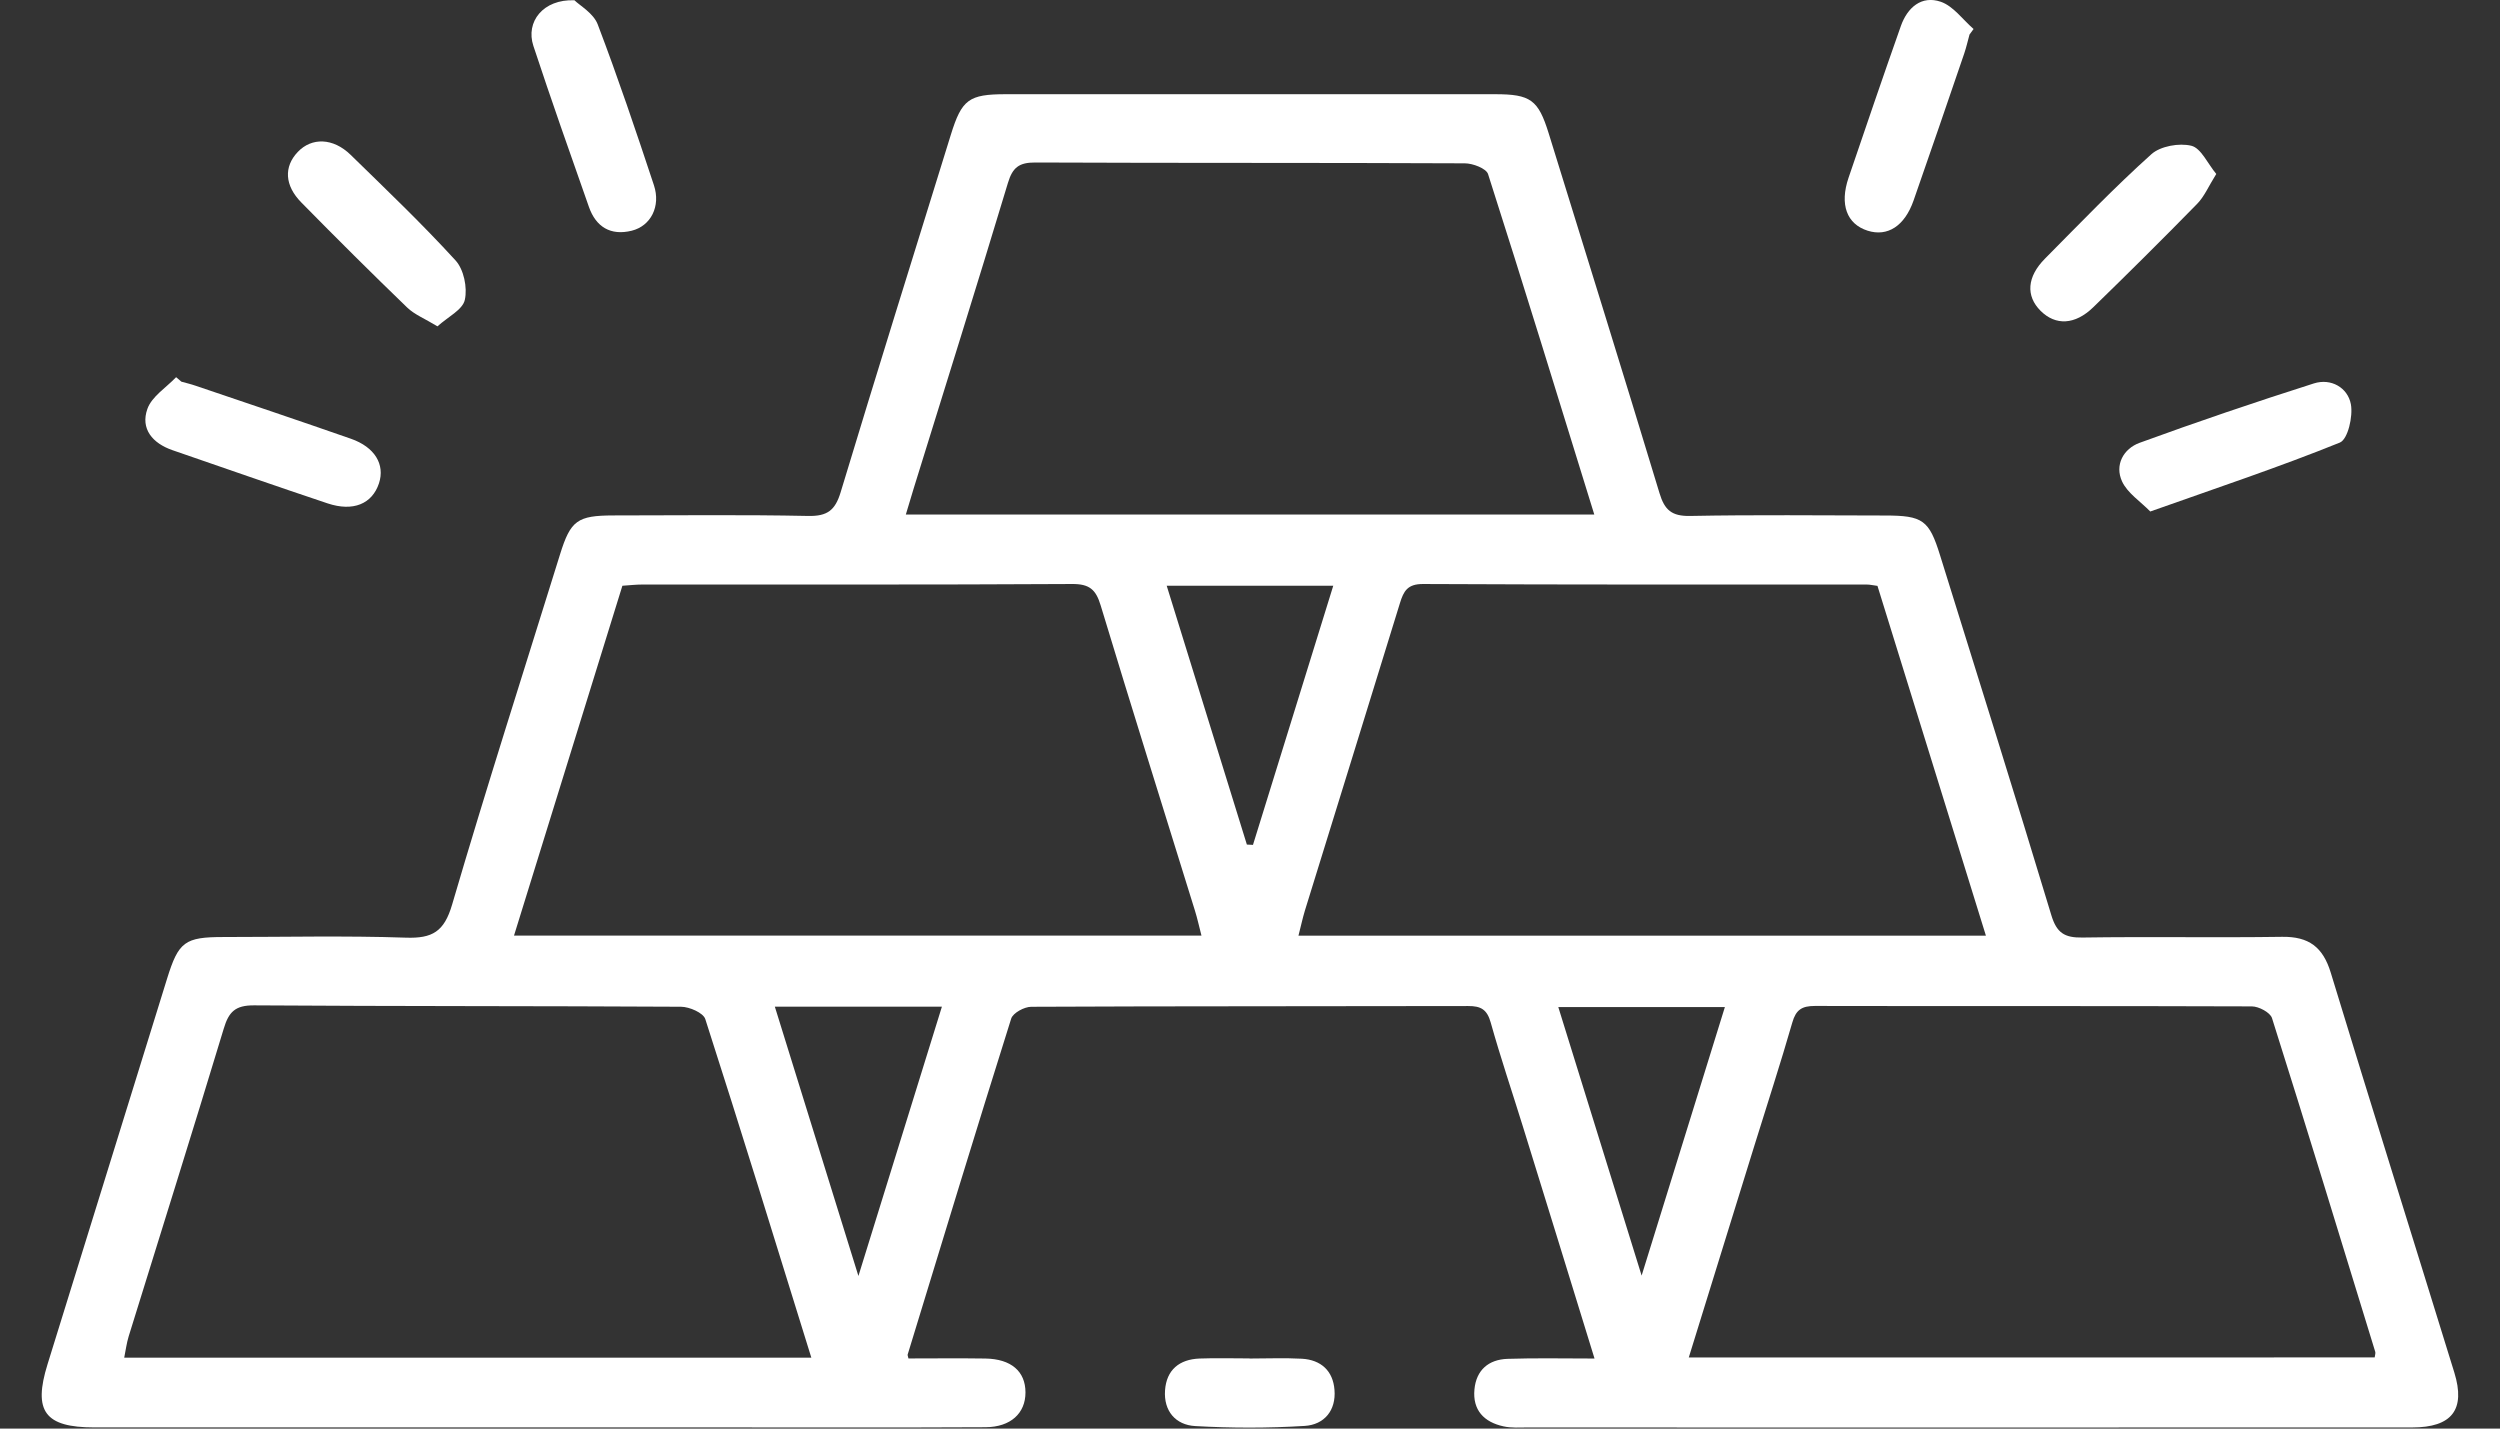 <svg width="63" height="36" viewBox="0 0 63 36" fill="none" xmlns="http://www.w3.org/2000/svg">
<rect x="0" y="0" width="63" height="36" fill="#333333" stroke="none"/>
<g clip-path="url(#clip0_644_323)">
<path d="M40.182 34.235C39.568 32.243 38.975 30.317 38.378 28.392C38.107 27.517 37.813 26.65 37.566 25.768C37.474 25.44 37.32 25.35 36.996 25.352C33.327 25.361 29.656 25.353 25.987 25.371C25.813 25.371 25.527 25.526 25.482 25.669C24.595 28.486 23.736 31.311 22.873 34.135C22.868 34.152 22.881 34.175 22.893 34.233C23.534 34.233 24.181 34.225 24.83 34.235C25.481 34.245 25.842 34.558 25.842 35.09C25.842 35.613 25.471 35.962 24.835 35.966C22.676 35.977 20.515 35.971 18.356 35.971C13.029 35.971 7.703 35.971 2.376 35.971C1.129 35.971 0.83 35.564 1.198 34.379C2.202 31.14 3.207 27.899 4.211 24.66C4.5 23.729 4.658 23.613 5.636 23.613C7.167 23.613 8.699 23.577 10.229 23.629C10.897 23.652 11.193 23.476 11.392 22.8C12.258 19.845 13.2 16.911 14.113 13.97C14.379 13.115 14.549 12.991 15.457 12.989C17.092 12.988 18.729 12.968 20.364 13.002C20.849 13.012 21.046 12.86 21.184 12.405C22.093 9.397 23.031 6.398 23.961 3.396C24.237 2.506 24.414 2.375 25.344 2.374C29.454 2.374 33.565 2.372 37.675 2.374C38.57 2.374 38.764 2.514 39.026 3.357C39.961 6.379 40.902 9.397 41.819 12.426C41.947 12.852 42.126 13.011 42.593 13.002C44.228 12.97 45.865 12.989 47.499 12.991C48.456 12.991 48.614 13.105 48.89 13.995C49.83 17.015 50.779 20.032 51.693 23.061C51.828 23.509 52.026 23.633 52.475 23.626C54.153 23.6 55.831 23.633 57.508 23.608C58.184 23.598 58.538 23.868 58.734 24.508C59.758 27.872 60.813 31.228 61.849 34.588C62.137 35.522 61.79 35.972 60.785 35.972C55.857 35.975 50.929 35.974 45.999 35.974C43.503 35.974 41.009 35.974 38.513 35.972C38.304 35.972 38.087 35.989 37.887 35.944C37.397 35.837 37.106 35.535 37.156 35.012C37.202 34.526 37.511 34.26 37.989 34.243C38.699 34.219 39.408 34.235 40.182 34.235ZM20.446 34.214C19.546 31.314 18.678 28.491 17.773 25.68C17.722 25.523 17.373 25.371 17.161 25.37C13.574 25.349 9.989 25.36 6.402 25.335C5.927 25.332 5.764 25.5 5.638 25.923C4.855 28.512 4.042 31.094 3.242 33.678C3.191 33.845 3.169 34.02 3.13 34.214C8.914 34.214 14.637 34.214 20.446 34.214ZM59.842 34.207C59.848 34.147 59.868 34.101 59.856 34.065C58.995 31.26 58.139 28.454 57.254 25.655C57.209 25.515 56.922 25.361 56.746 25.361C53.075 25.347 49.404 25.358 45.735 25.35C45.408 25.35 45.258 25.445 45.166 25.768C44.867 26.808 44.53 27.837 44.21 28.872C43.663 30.637 43.117 32.403 42.557 34.209C48.362 34.207 54.102 34.207 59.842 34.207ZM12.953 23.577C18.758 23.577 24.491 23.577 30.277 23.577C30.216 23.344 30.174 23.144 30.113 22.95C29.319 20.387 28.514 17.827 27.737 15.257C27.615 14.852 27.451 14.713 27.011 14.717C23.405 14.738 19.799 14.728 16.193 14.73C16.029 14.73 15.863 14.749 15.684 14.761C14.775 17.695 13.872 20.61 12.953 23.577ZM32.721 23.579C38.506 23.579 44.238 23.579 50.045 23.579C49.121 20.599 48.213 17.67 47.312 14.764C47.179 14.746 47.118 14.731 47.056 14.731C43.324 14.73 39.593 14.736 35.861 14.717C35.468 14.715 35.371 14.898 35.279 15.197C34.484 17.781 33.682 20.364 32.883 22.948C32.824 23.144 32.782 23.344 32.721 23.579ZM40.176 12.966C39.277 10.062 38.406 7.219 37.499 4.387C37.453 4.245 37.116 4.116 36.912 4.116C33.306 4.099 29.697 4.111 26.09 4.095C25.681 4.093 25.517 4.22 25.4 4.609C24.625 7.179 23.821 9.74 23.026 12.305C22.962 12.512 22.901 12.72 22.827 12.966C28.632 12.966 34.356 12.966 40.176 12.966ZM31.421 21.283C31.472 21.286 31.523 21.288 31.575 21.291C32.246 19.125 32.918 16.958 33.598 14.761C32.167 14.761 30.816 14.761 29.401 14.761C30.083 16.968 30.752 19.126 31.421 21.283ZM19.526 25.368C20.224 27.618 20.903 29.804 21.632 32.155C22.364 29.796 23.042 27.605 23.736 25.368C22.303 25.368 20.965 25.368 19.526 25.368ZM39.269 25.378C39.969 27.634 40.646 29.814 41.369 32.145C42.095 29.802 42.774 27.613 43.467 25.378C42.056 25.378 40.703 25.378 39.269 25.378Z" fill="white"/>
<path d="M4.571 9.618C4.691 9.652 4.814 9.68 4.931 9.721C6.236 10.163 7.542 10.602 8.842 11.056C9.446 11.267 9.706 11.705 9.55 12.18C9.379 12.697 8.901 12.9 8.258 12.686C6.952 12.25 5.651 11.794 4.348 11.345C3.845 11.172 3.534 10.807 3.715 10.302C3.827 9.99 4.188 9.768 4.438 9.505C4.484 9.541 4.528 9.579 4.571 9.618Z" fill="white"/>
<path d="M54.187 12.89C53.938 12.635 53.612 12.426 53.476 12.132C53.285 11.718 53.51 11.308 53.918 11.159C55.37 10.629 56.836 10.131 58.31 9.662C58.742 9.525 59.163 9.768 59.242 10.186C59.299 10.493 59.166 11.071 58.964 11.153C57.438 11.77 55.873 12.292 54.187 12.89Z" fill="white"/>
<path d="M14.476 0.007C14.611 0.14 14.956 0.333 15.063 0.616C15.572 1.953 16.029 3.309 16.479 4.668C16.655 5.2 16.4 5.695 15.919 5.814C15.388 5.945 15.018 5.719 14.841 5.215C14.366 3.865 13.889 2.514 13.441 1.156C13.241 0.549 13.686 -0.024 14.476 0.007Z" fill="white"/>
<path d="M49.632 0.87C49.588 1.029 49.552 1.19 49.499 1.347C49.077 2.583 48.653 3.82 48.222 5.053C47.997 5.696 47.567 5.972 47.066 5.814C46.538 5.647 46.354 5.154 46.584 4.478C47.018 3.202 47.453 1.927 47.902 0.655C48.065 0.193 48.42 -0.122 48.906 0.044C49.223 0.152 49.462 0.495 49.734 0.731C49.698 0.779 49.665 0.825 49.632 0.87Z" fill="white"/>
<path d="M11.024 8.224C10.702 8.028 10.444 7.927 10.26 7.749C9.36 6.88 8.472 5.997 7.595 5.104C7.169 4.673 7.151 4.201 7.503 3.83C7.856 3.458 8.395 3.473 8.834 3.9C9.729 4.774 10.636 5.639 11.479 6.562C11.688 6.789 11.782 7.247 11.714 7.554C11.663 7.804 11.289 7.984 11.024 8.224Z" fill="white"/>
<path d="M55.85 4.384C55.653 4.699 55.548 4.955 55.367 5.138C54.506 6.018 53.633 6.885 52.751 7.742C52.289 8.191 51.801 8.209 51.423 7.833C51.047 7.458 51.078 6.976 51.535 6.516C52.416 5.628 53.283 4.723 54.214 3.887C54.442 3.682 54.915 3.598 55.222 3.673C55.467 3.734 55.632 4.121 55.85 4.384Z" fill="white"/>
<path d="M31.488 34.235C31.929 34.235 32.369 34.216 32.808 34.24C33.289 34.268 33.592 34.545 33.629 35.024C33.672 35.543 33.371 35.902 32.88 35.933C31.961 35.99 31.036 35.989 30.118 35.937C29.627 35.909 29.321 35.558 29.359 35.035C29.396 34.521 29.718 34.255 30.23 34.235C30.648 34.219 31.067 34.232 31.486 34.232C31.488 34.234 31.488 34.235 31.488 34.235Z" fill="white"/>
</g>
<defs>
<clipPath id="clip0_644_323">
<rect width="63" height="36" fill="white"/>
</clipPath>
</defs>
</svg>

